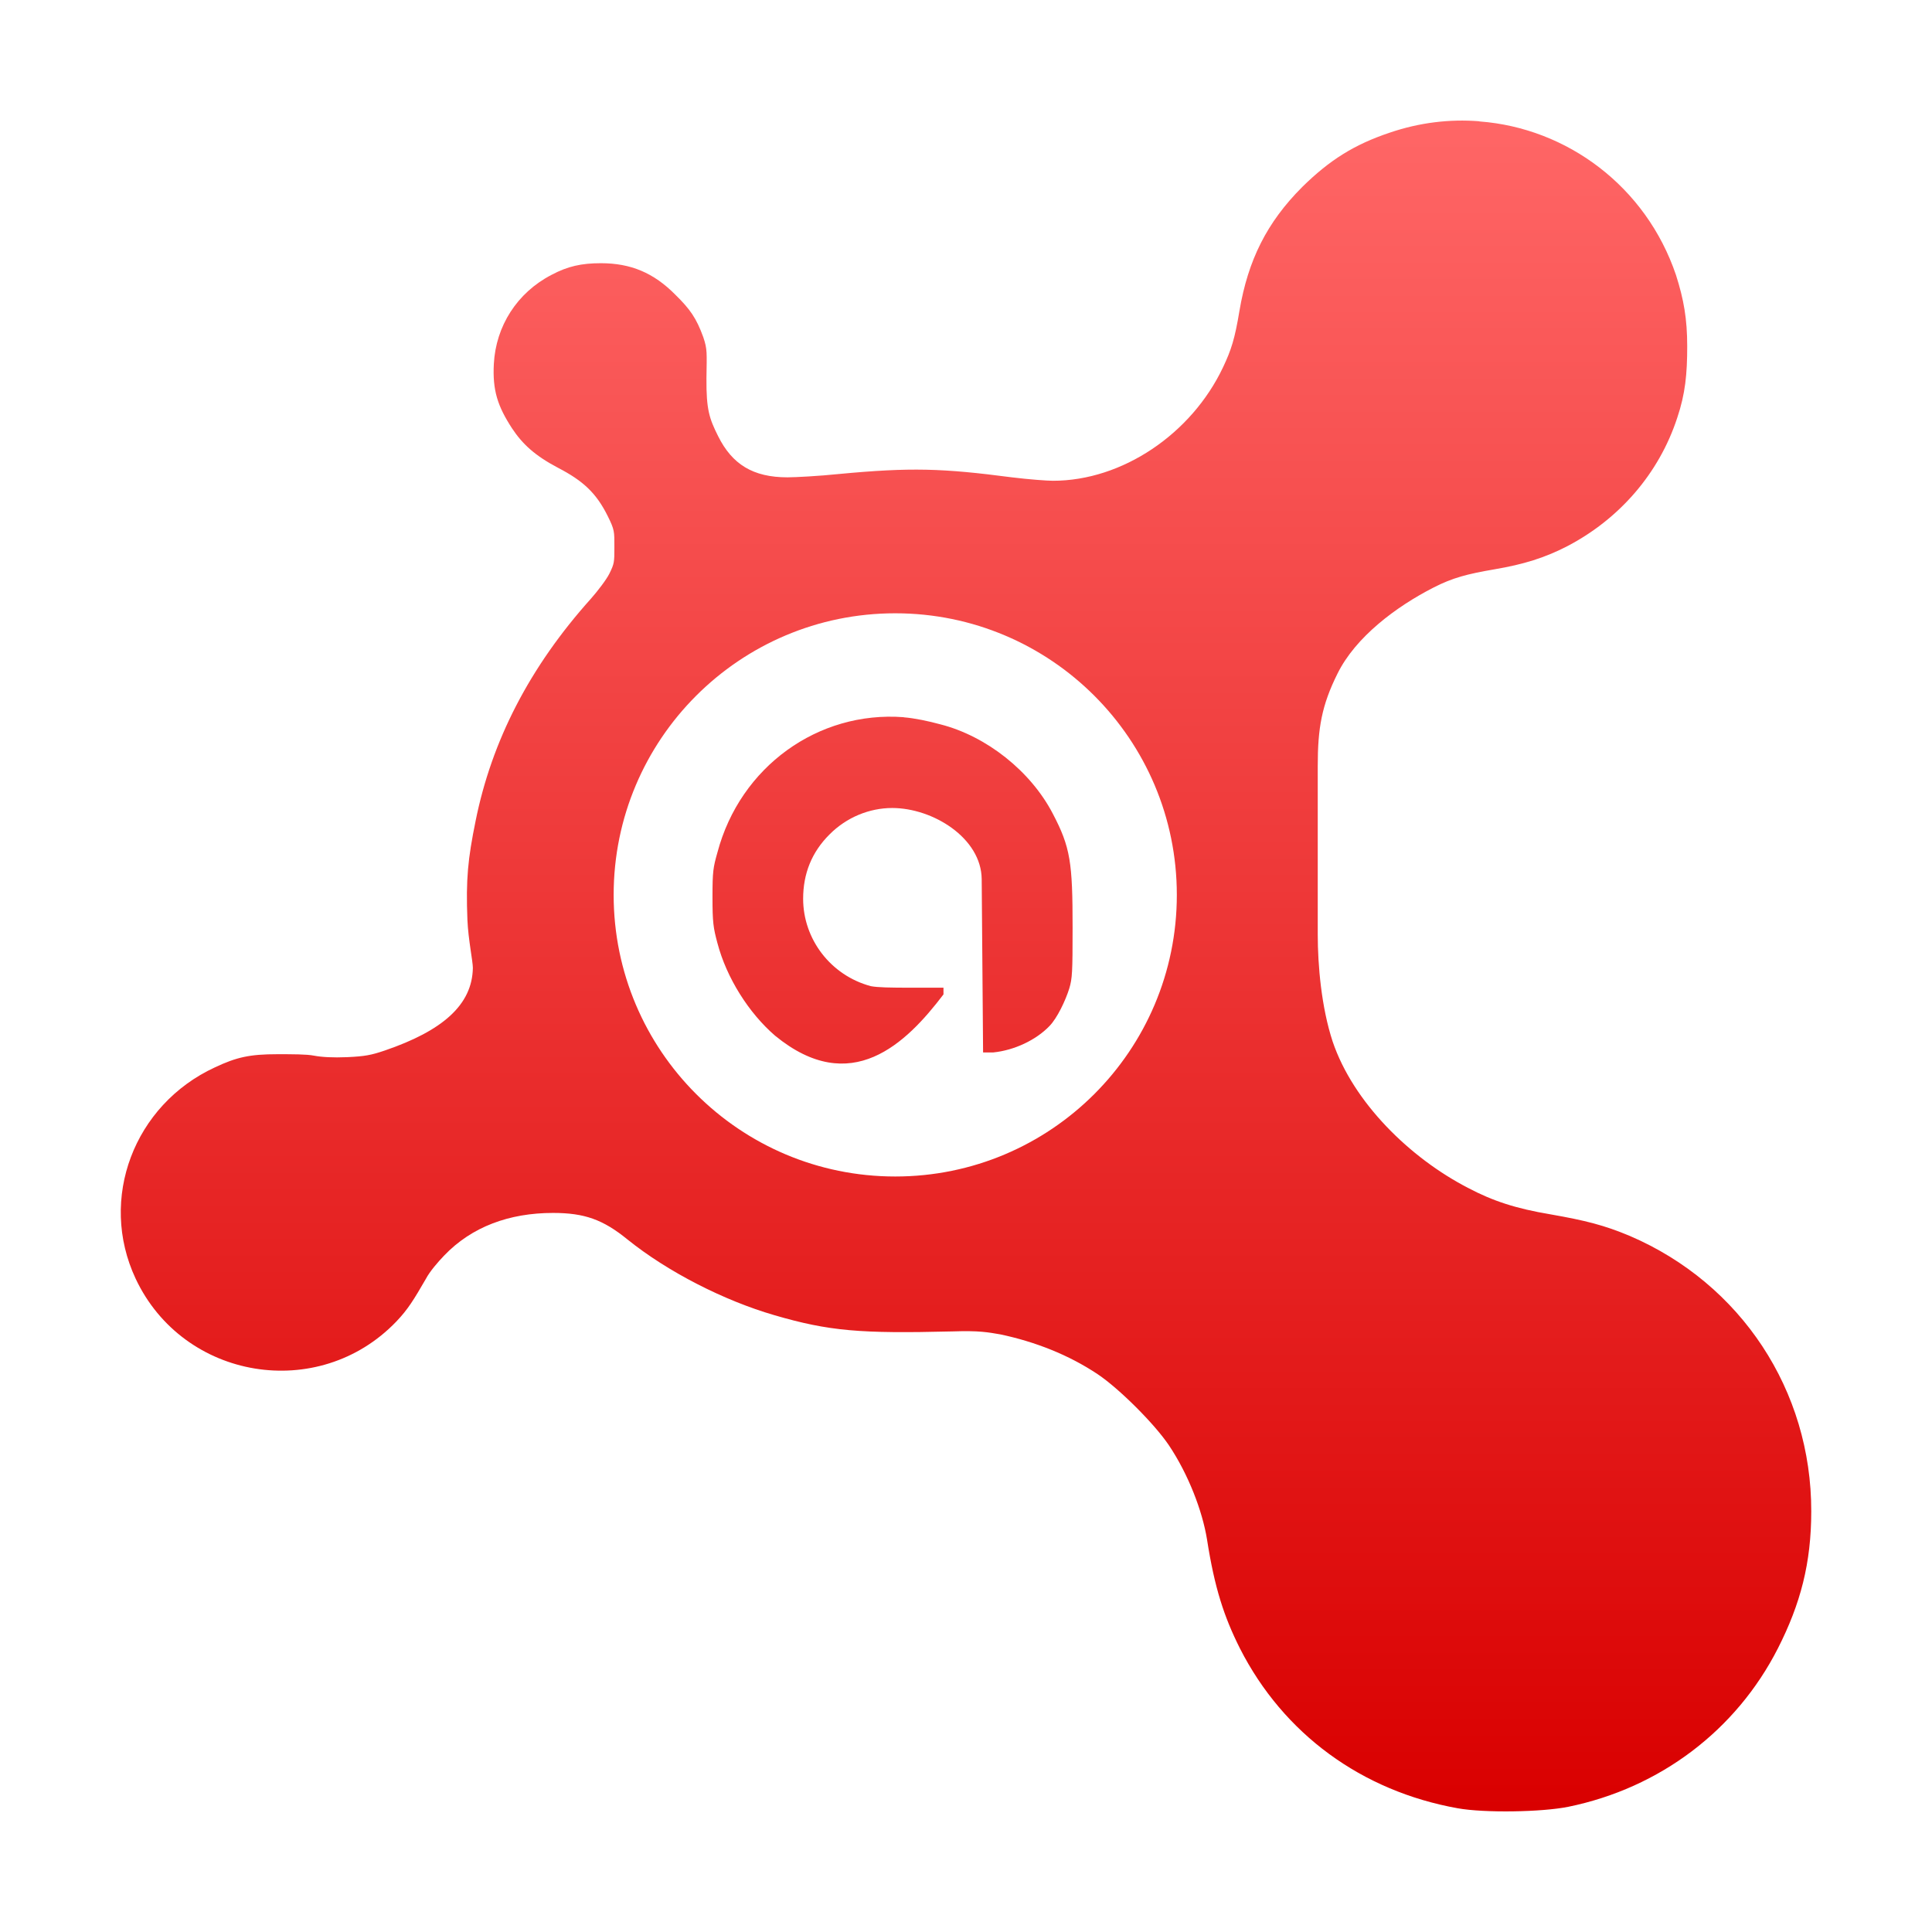 <svg xmlns="http://www.w3.org/2000/svg" xmlns:xlink="http://www.w3.org/1999/xlink" width="64" height="64" viewBox="0 0 64 64" version="1.1">
<defs>
<linearGradient id="linear0" gradientUnits="userSpaceOnUse" x1="0" y1="0" x2="0" y2="1" gradientTransform="matrix(56,0,0,56.008,4,3.996)">
<stop offset="0" style="stop-color:#ff6666;stop-opacity:1;"/>
<stop offset="1" style="stop-color:#d90000;stop-opacity:1;"/>
</linearGradient>
</defs>
<g id="surface1">
<path style=" stroke:none;fill-rule:nonzero;fill:url(#linear0);" d="M 48.988 4.016 C 48.02 3.941 47.02 4.059 46.035 4.395 C 44.859 4.789 44.047 5.301 43.141 6.191 C 41.965 7.367 41.344 8.617 41.059 10.293 C 40.906 11.219 40.789 11.586 40.516 12.164 C 39.469 14.379 37.172 15.926 34.883 15.926 C 34.691 15.926 34.094 15.883 33.516 15.812 C 31.223 15.512 30.172 15.477 27.781 15.703 C 27.133 15.77 26.348 15.812 26.086 15.812 C 24.945 15.812 24.254 15.383 23.789 14.449 C 23.496 13.863 23.395 13.57 23.402 12.531 C 23.414 11.676 23.434 11.574 23.297 11.168 C 23.066 10.535 22.863 10.246 22.371 9.762 C 21.652 9.035 20.891 8.719 19.906 8.719 C 19.262 8.719 18.805 8.82 18.27 9.105 C 17.129 9.695 16.426 10.801 16.359 12.055 C 16.312 12.934 16.488 13.461 16.961 14.188 C 17.309 14.715 17.727 15.098 18.492 15.5 C 19.32 15.93 19.754 16.336 20.129 17.09 C 20.363 17.559 20.352 17.609 20.352 18.125 C 20.352 18.617 20.352 18.668 20.188 19 C 20.09 19.199 19.805 19.57 19.586 19.82 C 17.535 22.102 16.285 24.555 15.754 27.199 C 15.5 28.449 15.43 29.121 15.484 30.477 C 15.512 31.125 15.664 31.844 15.664 32.062 C 15.645 33.301 14.637 34.152 12.754 34.797 C 12.297 34.953 12.09 34.992 11.496 35.02 C 11.031 35.039 10.664 35.02 10.395 34.969 C 10.16 34.922 9.676 34.922 9.191 34.922 C 8.273 34.922 7.836 35.02 7.117 35.359 C 4.438 36.598 3.254 39.711 4.492 42.355 C 6.074 45.723 10.559 46.457 13.129 43.777 C 13.512 43.375 13.699 43.07 14.113 42.355 C 14.238 42.117 14.512 41.801 14.711 41.594 C 15.625 40.637 16.871 40.18 18.32 40.18 C 19.359 40.18 19.973 40.398 20.781 41.055 C 22.129 42.141 23.996 43.086 25.648 43.566 C 27.469 44.098 28.5 44.18 31.547 44.105 C 32.445 44.074 32.723 44.133 33.137 44.203 C 34.285 44.445 35.398 44.879 36.363 45.523 C 37.074 46 38.242 47.164 38.723 47.879 C 39.363 48.836 39.828 50.039 39.984 50.996 C 40.234 52.602 40.547 53.555 41.074 54.605 C 42.516 57.438 45.105 59.332 48.293 59.902 C 49.168 60.059 51.07 60.031 51.953 59.852 C 54.988 59.23 57.512 57.32 58.895 54.605 C 59.645 53.129 60 51.781 60 50.066 C 60.008 46.066 57.676 42.523 53.988 40.941 C 53.141 40.586 52.52 40.43 51.363 40.227 C 50.215 40.035 49.453 39.785 48.633 39.352 C 46.707 38.359 44.828 36.52 44.145 34.5 C 43.773 33.367 43.652 31.984 43.652 30.949 L 43.652 25.371 C 43.652 24.125 43.781 23.367 44.309 22.309 C 44.91 21.098 46.246 20.098 47.484 19.465 C 48.125 19.137 48.598 19.016 49.508 18.859 C 50.473 18.695 51.164 18.48 51.902 18.102 C 53.633 17.203 54.957 15.691 55.562 13.836 C 55.828 13.043 55.891 12.391 55.891 11.473 C 55.891 10.559 55.777 9.922 55.52 9.113 C 54.527 6.176 51.91 4.242 49.016 4.023 Z M 29.656 20.316 C 34.809 20.316 38.984 24.492 38.984 29.645 C 38.984 34.797 34.809 38.973 29.656 38.973 C 24.504 38.973 20.328 34.797 20.328 29.645 C 20.328 24.492 24.504 20.316 29.656 20.316 Z M 29.934 23.758 C 27.105 23.543 24.52 25.395 23.766 28.238 C 23.625 28.738 23.602 28.859 23.602 29.715 C 23.602 30.559 23.629 30.734 23.766 31.242 C 24.07 32.398 24.809 33.562 25.676 34.309 C 28.188 36.367 30.016 34.57 31.254 32.941 L 31.254 32.719 L 30.211 32.719 C 29.469 32.719 29.074 32.711 28.848 32.668 C 27.516 32.312 26.605 31.109 26.605 29.773 C 26.605 28.945 26.887 28.23 27.48 27.641 C 28.043 27.074 28.801 26.766 29.555 26.766 C 30.902 26.766 32.508 27.758 32.52 29.125 L 32.566 34.863 L 32.906 34.863 C 33.594 34.793 34.316 34.457 34.766 33.988 C 35.02 33.727 35.297 33.145 35.422 32.742 C 35.52 32.41 35.531 32.215 35.531 30.723 C 35.531 28.574 35.461 28.07 34.875 26.953 C 34.141 25.543 32.68 24.387 31.156 23.996 C 30.742 23.883 30.285 23.789 29.941 23.762 Z M 29.934 23.758 "/>
</g>
</svg>
